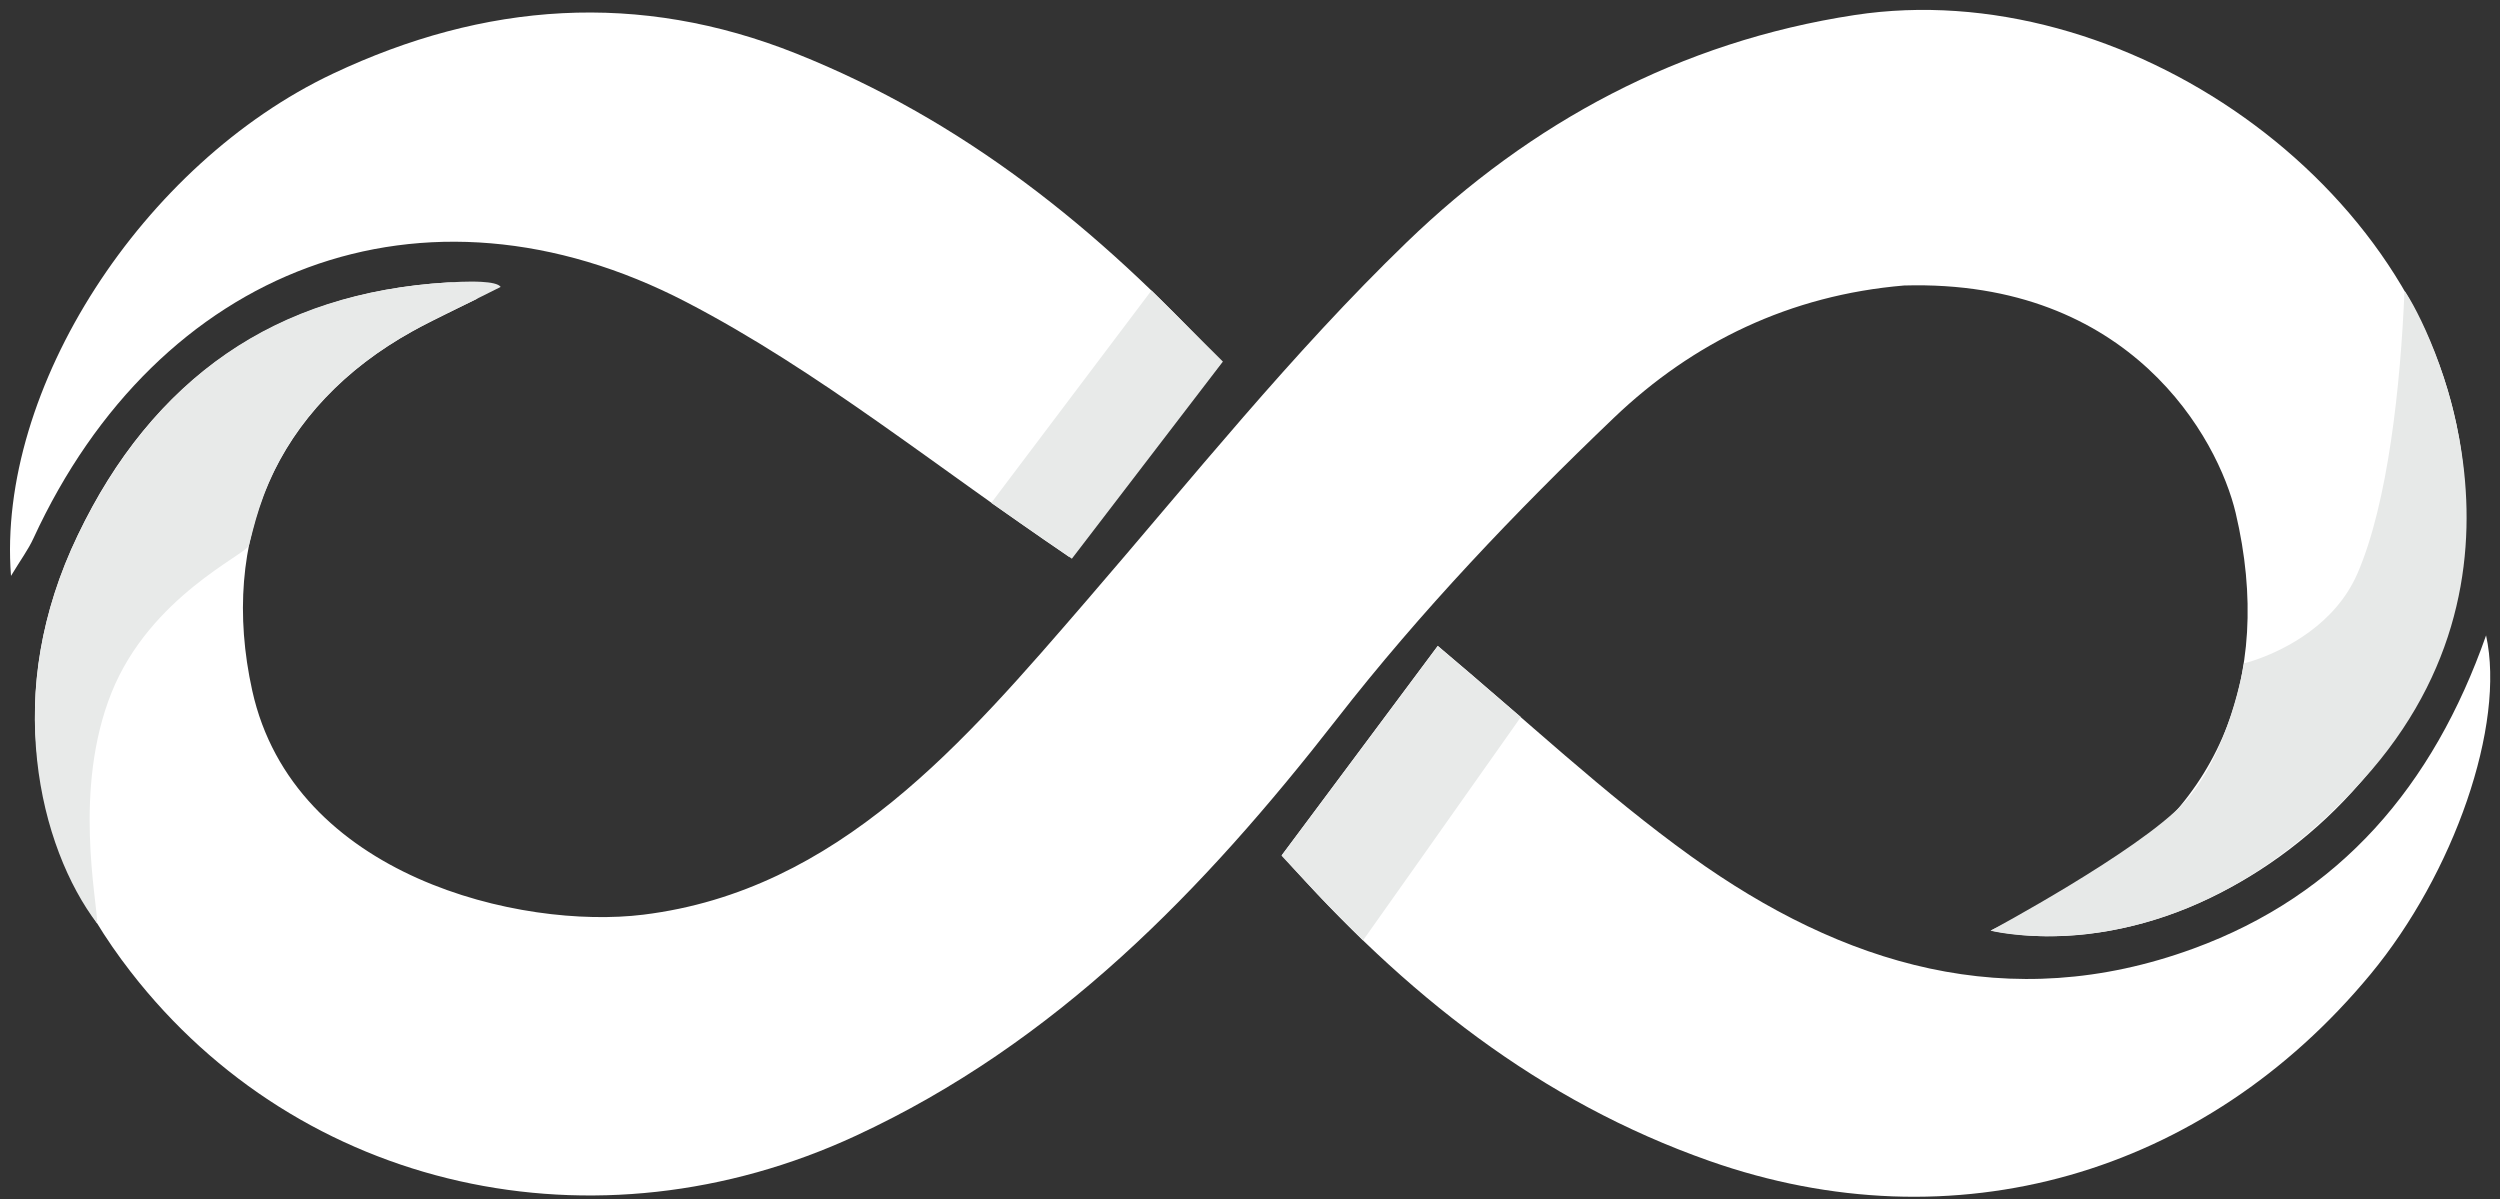 <?xml version="1.0" encoding="UTF-8" standalone="no"?>
<svg width="196px" height="94px" viewBox="0 0 196 94" version="1.1" xmlns="http://www.w3.org/2000/svg" xmlns:xlink="http://www.w3.org/1999/xlink" xmlns:sketch="http://www.bohemiancoding.com/sketch/ns">
    <rect x="0" y="0" width="196" height="94" fill="#333333" stroke="none"/>
    <!-- Generator: Sketch 3.3 (11970) - http://www.bohemiancoding.com/sketch -->
    <title>logo</title>
    <desc>Created with Sketch.</desc>
    <defs></defs>
    <g id="Page-1" stroke="none" stroke-width="1" fill="none" fill-rule="evenodd" sketch:type="MSPage">
        <g id="home" sketch:type="MSArtboardGroup" transform="translate(-622, -72)">
            <g id="logo" sketch:type="MSLayerGroup" transform="translate(622.32, 71.931)">
                <path d="M161.609,70.216 C173.53,64.265 178.039,53.345 174.956,40.283 C173.583,34.472 166.75,21.945 148.964,22.452 C140.024,23.205 132.417,26.891 126.219,32.815 C118.495,40.197 111.044,48.018 104.486,56.439 C94.005,69.895 82.454,81.84 66.792,89.105 C46.369,98.578 23.221,93.405 9.929,76.262 C1.795,65.773 0.035,54.111 5.788,42.011 C11.532,29.928 21.211,23.018 34.805,22.213 C35.361,22.18 35.942,22.403 36.494,22.565 C36.635,22.607 36.711,22.872 37.104,23.483 C35.395,24.335 33.677,25.116 32.032,26.03 C21.335,31.967 16.836,42.354 19.455,54.21 C22.69,68.845 40.565,72.958 50.115,71.78 C65.427,69.889 75.293,58.242 84.914,47.102 C93.107,37.615 100.975,27.752 109.959,19.069 C119.672,9.682 131.385,3.337 145.099,1.246 C166.115,-1.958 189.615,14.477 192.624,35.365 C195.957,58.487 173.457,76.587 155.751,73.025" id="Fill-2" fill="#FFFFFF" sketch:type="MSShapeGroup"></path>
                <path d="M95.443,28.488 C91.069,34.063 86.878,39.402 83.49,43.72 C73.13,36.728 63.87,29.141 53.478,23.748 C32.855,13.046 12.074,21.057 2.295,42.29 C1.896,43.158 1.314,43.94 0.542,45.219 C-0.594,30.551 10.884,12.882 25.783,5.844 C37.647,0.242 49.745,-0.669 62.121,4.274 C75.148,9.478 85.749,17.94 95.443,28.488" id="Fill-4" fill="#FFFFFF" sketch:type="MSShapeGroup"></path>
                <path d="M100.177,67.113 C104.515,61.289 108.462,55.99 112.4,50.701 C119.297,56.483 125.449,62.31 132.265,67.208 C144.121,75.729 157.18,79.721 171.614,74.449 C183.149,70.235 190.439,61.687 194.588,49.886 C196.134,56.928 192.056,68.564 185.532,76.446 C172.492,92.203 152.886,97.841 133.698,91.086 C120.43,86.417 109.744,77.983 100.177,67.113" id="Fill-5" fill="#FFFFFF" sketch:type="MSShapeGroup"></path>
                <path d="M8.421,54.379 C11.448,46.828 19.004,43.535 19.199,42.826 C19.92,40.199 21.335,31.967 32.032,26.03 C33.677,25.116 37.32,23.392 38.933,22.565 C38.772,22.316 38.147,22.206 37.425,22.166 C36.381,22.107 35.134,22.194 34.805,22.213 C21.211,23.018 11.808,29.643 5.788,42.011 C-0.232,54.379 2.766,66.504 7.301,72.481 C7.301,70.654 5.394,61.931 8.421,54.379 Z" id="Path-Copy" fill="#E8EAE9" sketch:type="MSShapeGroup"></path>
                <path d="M89.957,22.84 C89.957,22.84 89.734,23.137 89.622,23.285 C85.578,28.65 77.396,39.495 77.396,39.495 L83.714,43.873 L95.555,28.417 L89.957,22.84 Z" id="Path-11" fill="#E8EAE9" sketch:type="MSShapeGroup"></path>
                <path d="M112.405,50.725 L100.147,67.151 C100.147,67.151 102.145,69.304 103.259,70.482 C104.232,71.512 106.542,73.794 106.542,73.794 C106.542,73.794 114.461,62.614 118.392,57.025 C118.566,56.777 118.913,56.283 118.913,56.283 L112.405,50.725 Z" id="Path-12" fill="#E8EAE9" sketch:type="MSShapeGroup"></path>
                <path d="M155.744,73.033 C155.744,73.033 161.67,74.564 169.501,71.891 C174.021,70.348 179.152,67.343 184.207,61.993 C200.222,45.319 189.976,25.39 188.192,22.859 C187.891,30.219 186.904,39.489 184.511,45.015 C182.759,49.059 178.804,50.966 176.81,51.698 C176.079,51.966 175.611,52.076 175.611,52.076 C175.611,52.076 174.455,59.252 170.849,63.059 C167.242,66.866 155.744,73.033 155.744,73.033 Z" id="Path-13" fill="#E7E9E8" sketch:type="MSShapeGroup"></path>
            </g>
        </g>
    </g>
</svg>